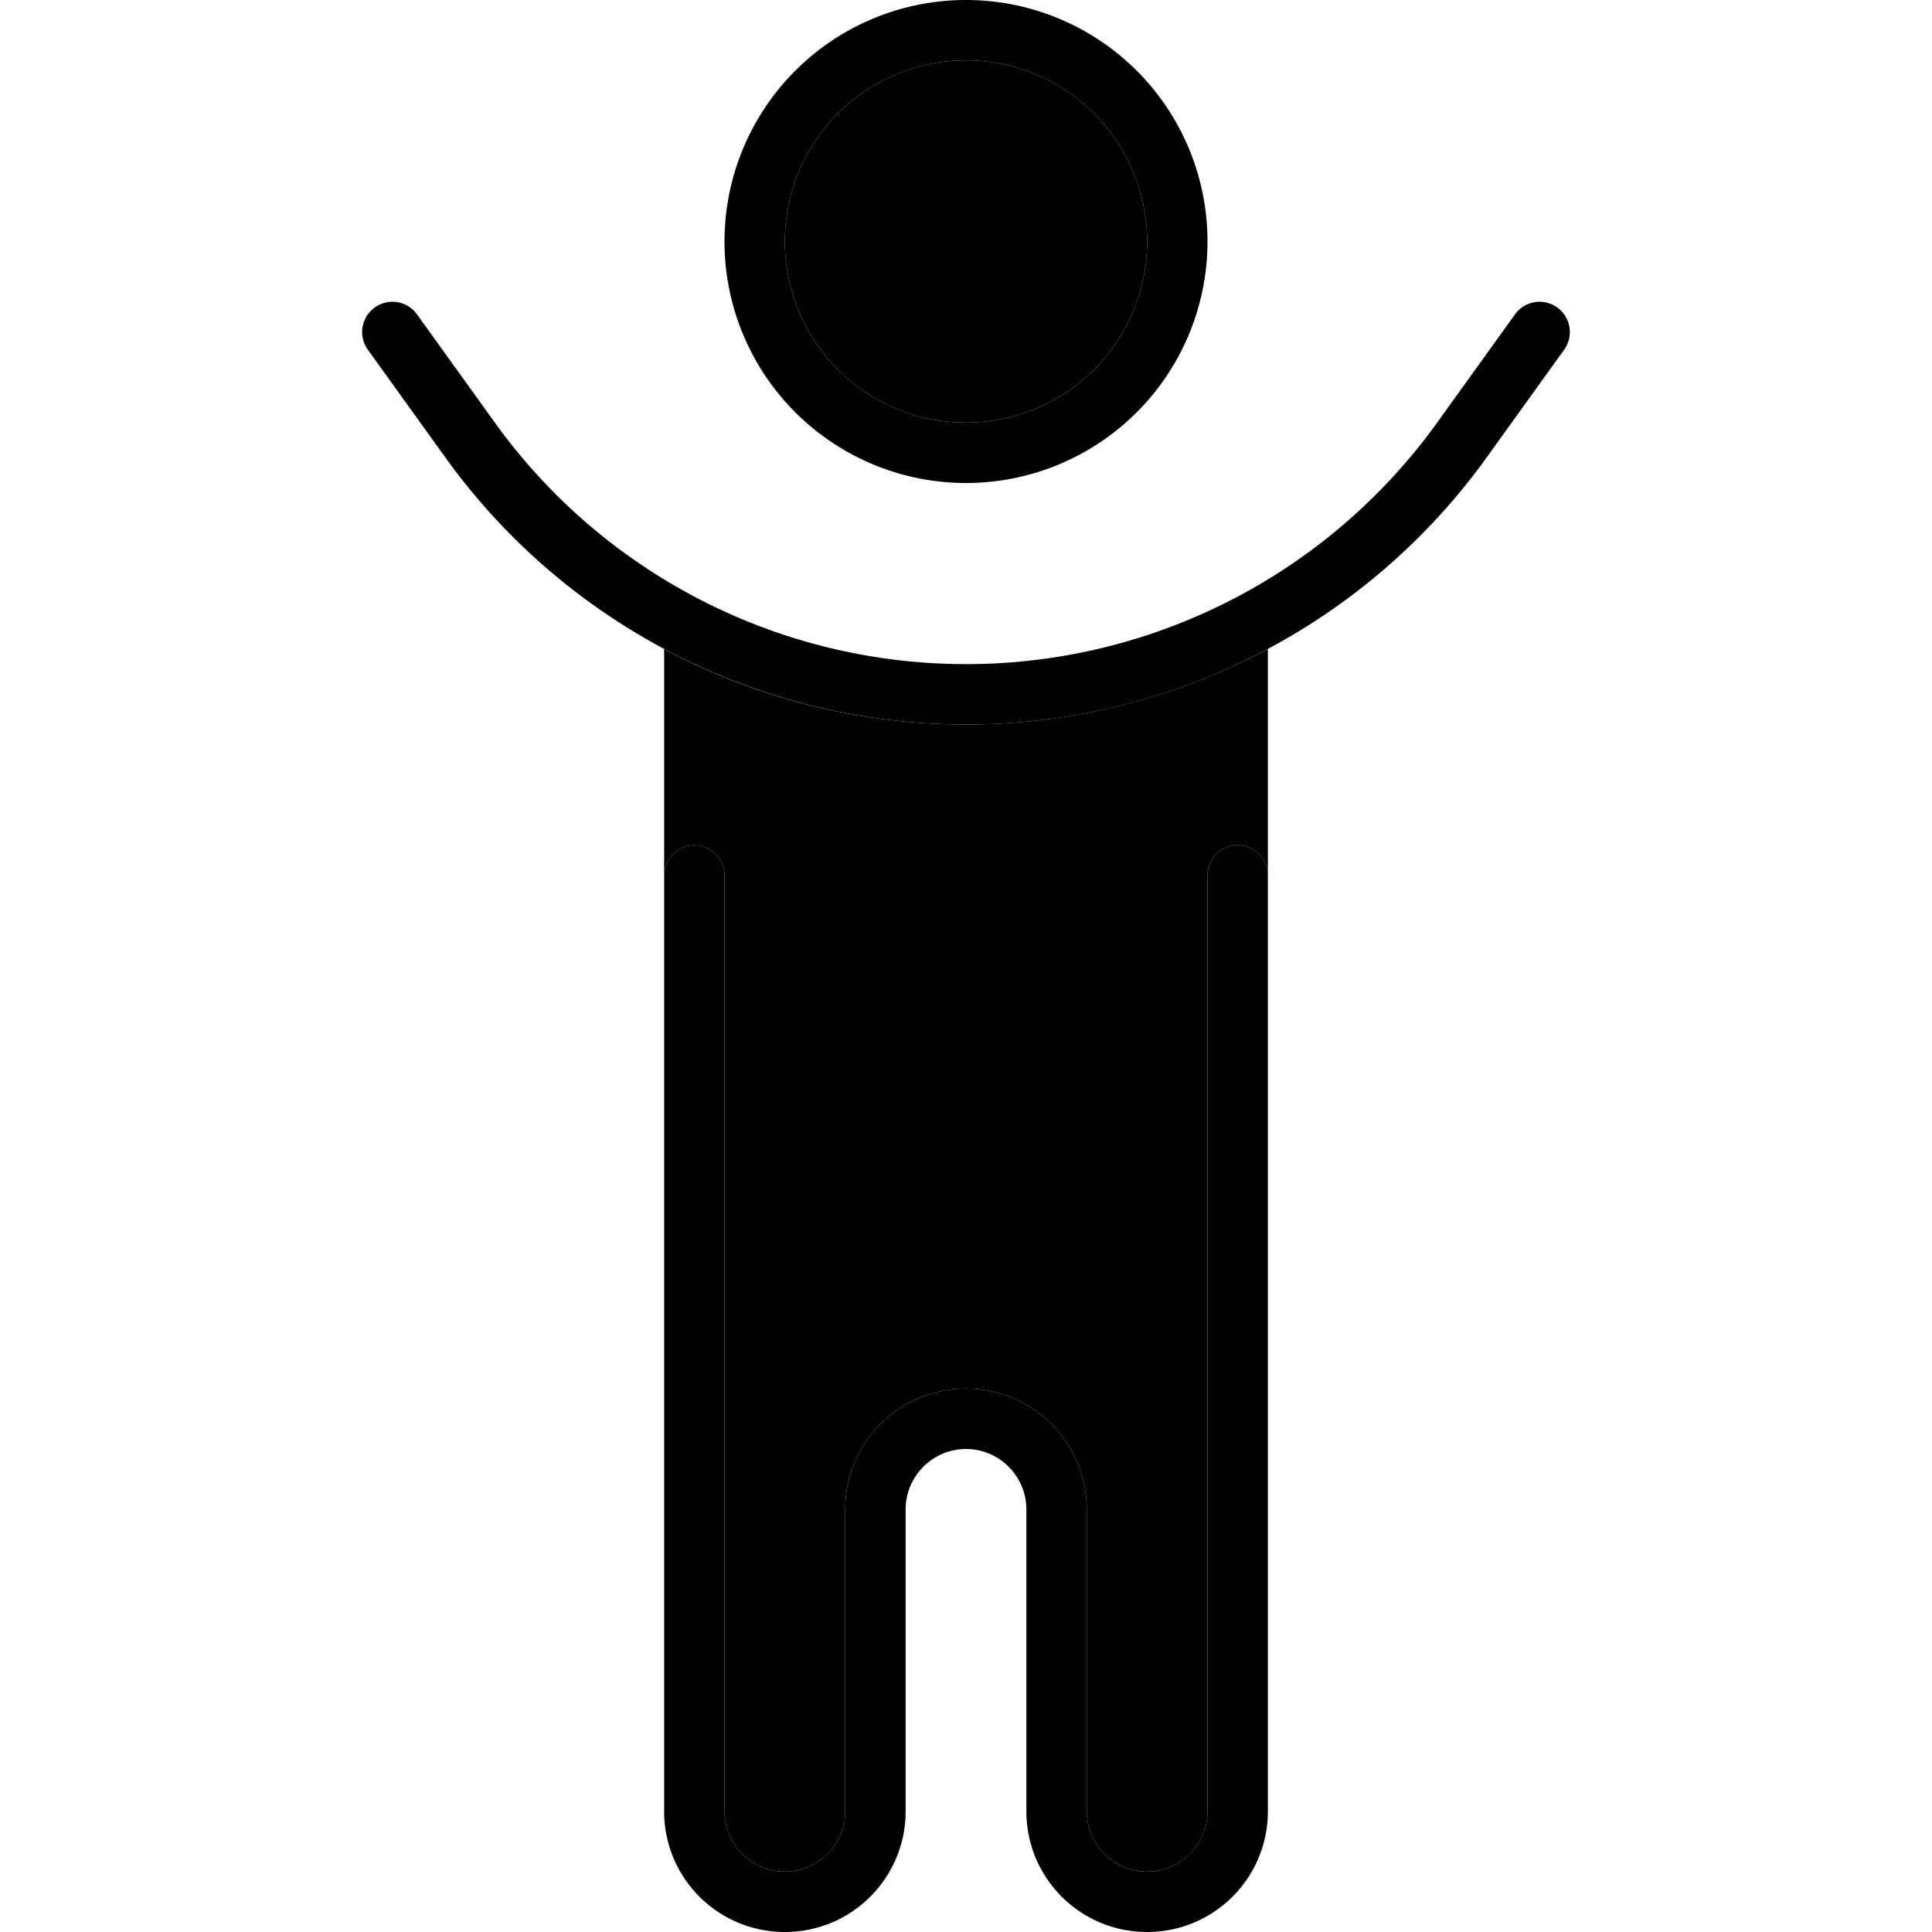 <svg xmlns="http://www.w3.org/2000/svg" width="24" height="24" viewBox="0 0 384 512">
    <path class="pr-icon-duotone-secondary" d="M112 172c24.3 13 51.7 20 80 20s55.7-7.1 80-20c0 22.7 0 45.5 0 68.2l0-8.2c0-4.4-3.6-8-8-8s-8 3.6-8 8l0 248c0 8.8-7.2 16-16 16s-16-7.2-16-16l0-80c0-17.7-14.3-32-32-32s-32 14.3-32 32l0 80c0 8.8-7.2 16-16 16s-16-7.2-16-16l0-248c0-4.4-3.6-8-8-8s-8 3.6-8 8c0 1.6 0 3.1 0 4.7l0-64.7zM240 64a48 48 0 1 1 -96 0 48 48 0 1 1 96 0z"/>
    <path class="pr-icon-duotone-primary" d="M192 16a48 48 0 1 1 0 96 48 48 0 1 1 0-96zm0 112A64 64 0 1 0 192 0a64 64 0 1 0 0 128zm0 48c-49.6 0-96.1-23.9-125-64.2L46.5 83.3c-2.6-3.6-7.6-4.4-11.2-1.8s-4.4 7.6-1.8 11.2L54 121.2C85.9 165.6 137.3 192 192 192s106.1-26.4 138-70.8l20.5-28.5c2.6-3.6 1.8-8.6-1.8-11.2s-8.6-1.8-11.2 1.8L317 111.8C288.1 152.1 241.6 176 192 176zm-64 56c0-4.4-3.6-8-8-8s-8 3.6-8 8l0 248c0 17.7 14.3 32 32 32s32-14.3 32-32l0-80c0-8.8 7.2-16 16-16s16 7.2 16 16l0 80c0 17.7 14.3 32 32 32s32-14.3 32-32l0-248c0-4.4-3.6-8-8-8s-8 3.6-8 8l0 248c0 8.8-7.2 16-16 16s-16-7.2-16-16l0-80c0-17.7-14.3-32-32-32s-32 14.3-32 32l0 80c0 8.8-7.2 16-16 16s-16-7.2-16-16l0-248z"/>
</svg>